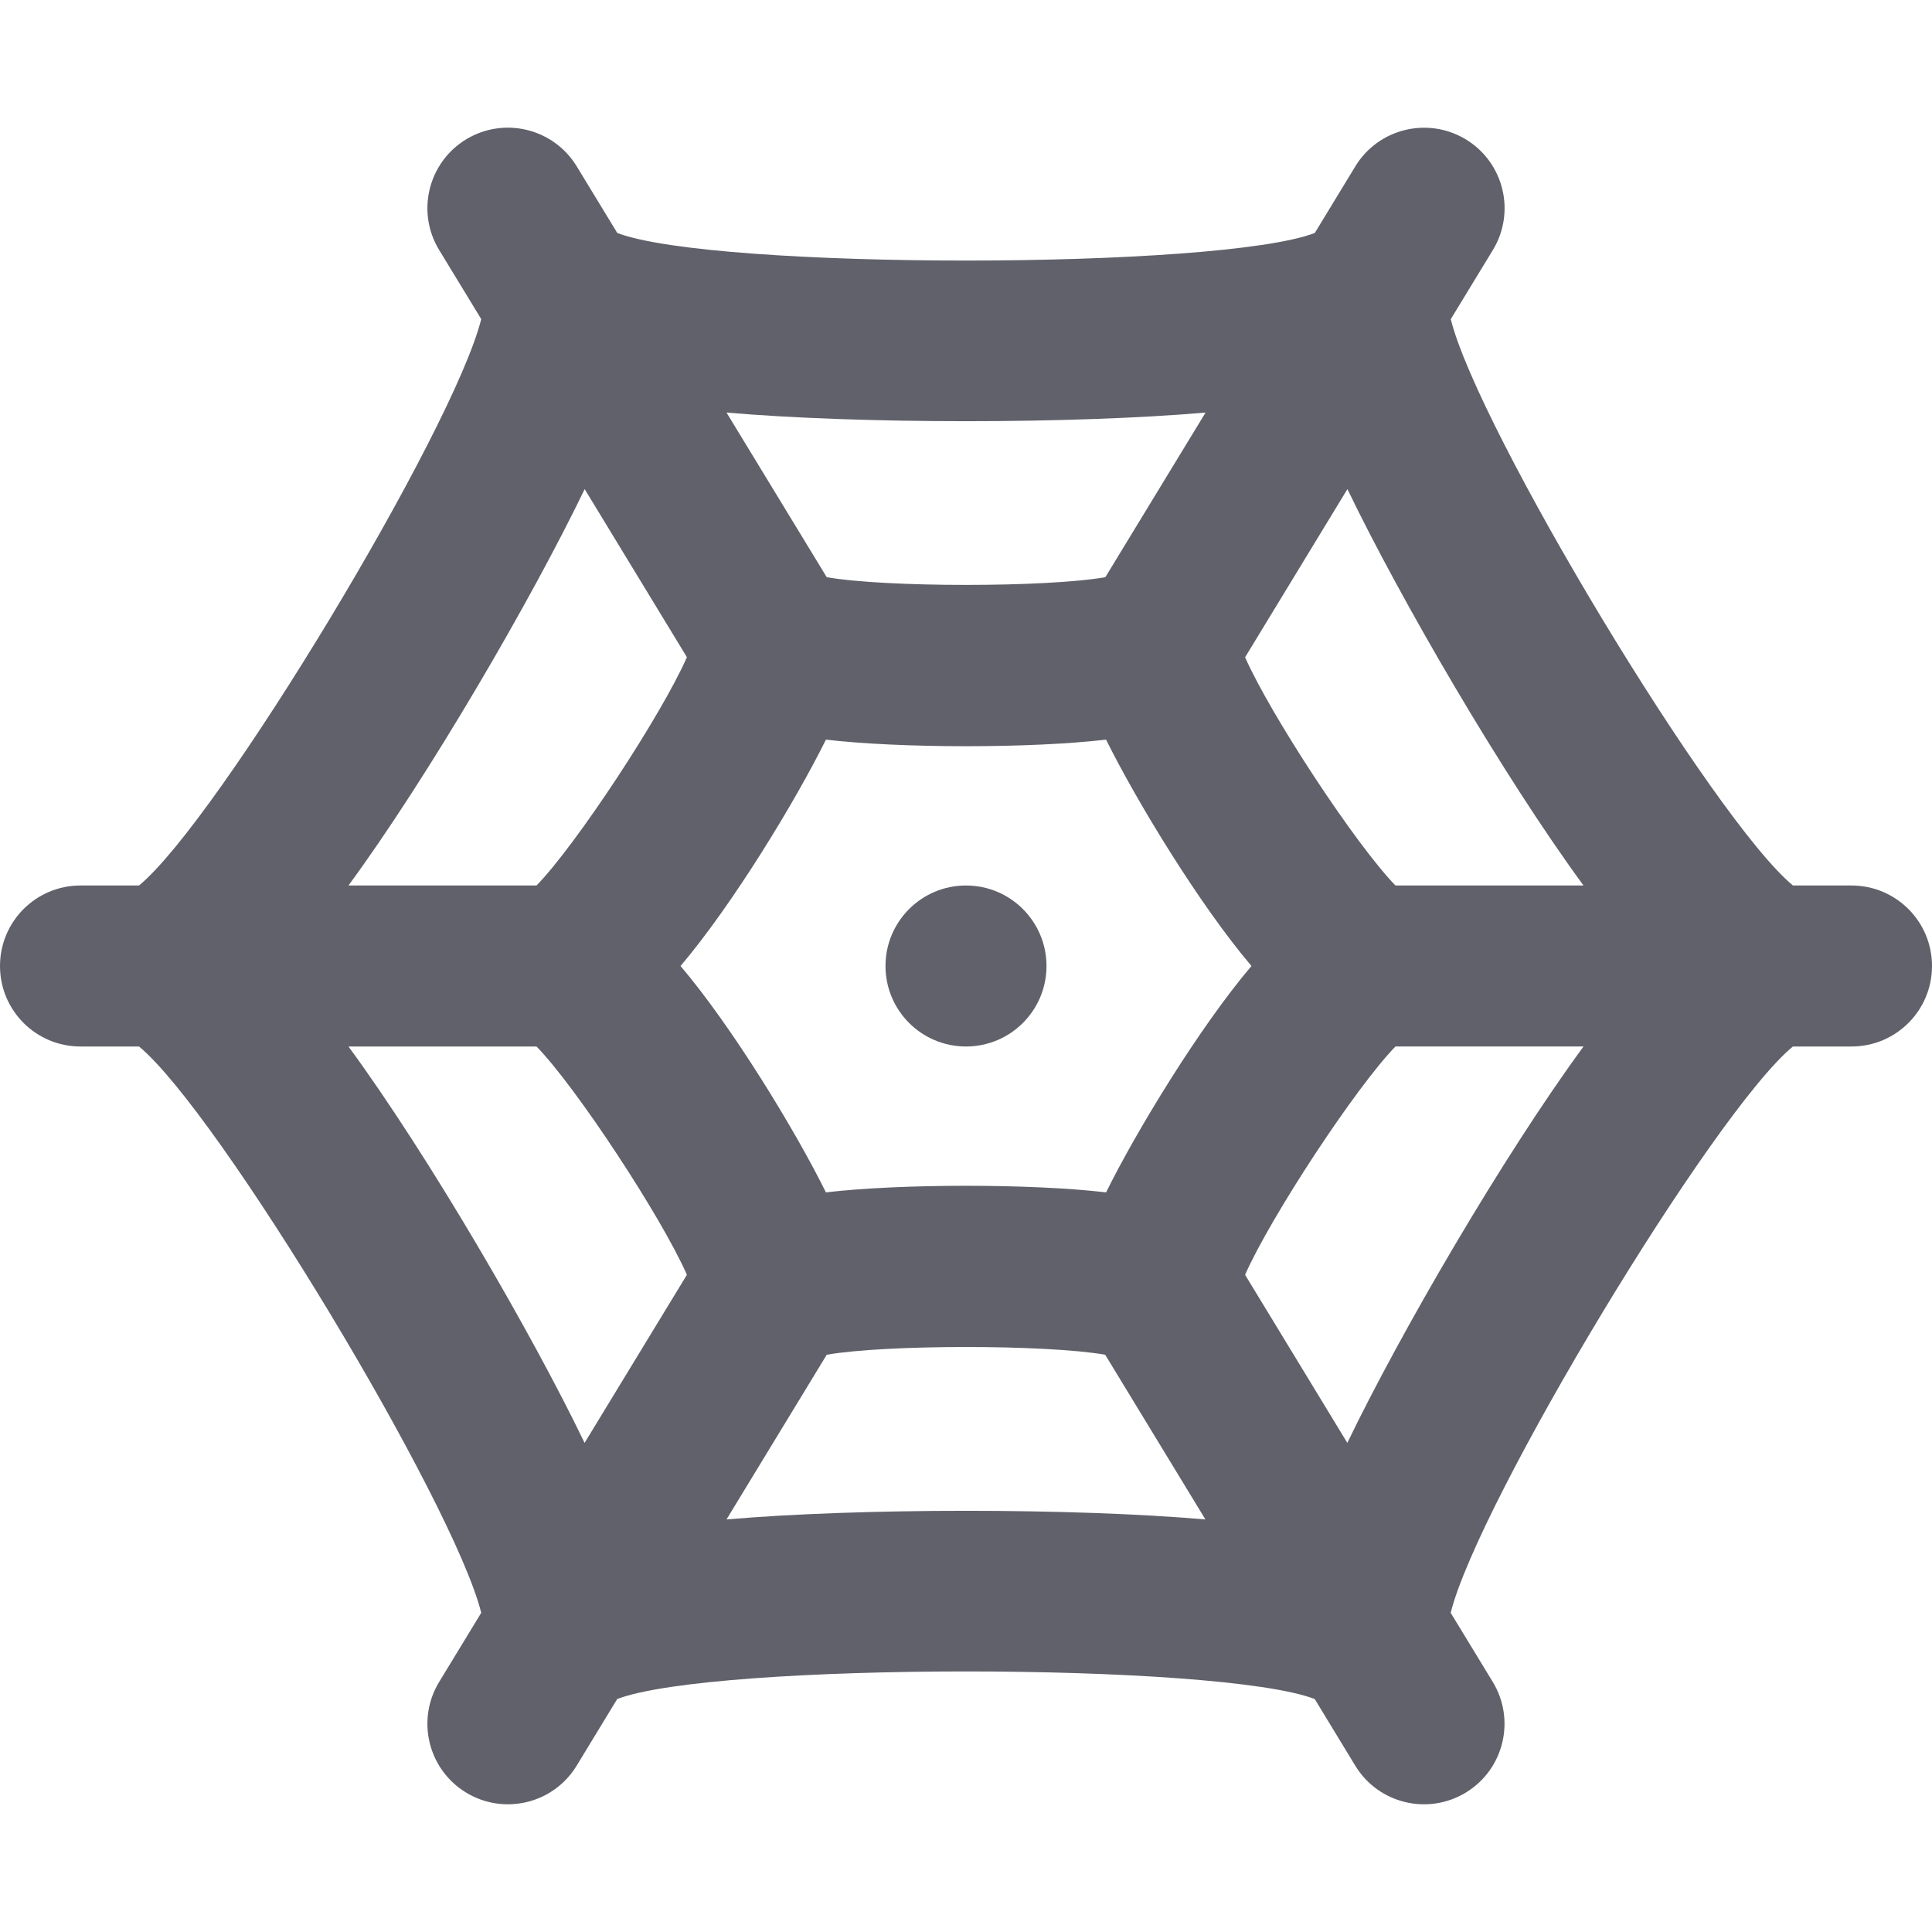 <svg xmlns="http://www.w3.org/2000/svg" height="24" width="24" viewBox="0 0 24 24"><title>net</title><g fill="#61616b" class="nc-icon-wrapper"><path fill="#61616b" d="M23,11h-0.727c-0.985-0.811-3.911-5.665-4.251-7.035l0.523-0.859c0.287-0.472,0.137-1.087-0.335-1.374 c-0.472-0.286-1.087-0.137-1.374,0.335l-0.503,0.827c-1.19,0.457-7.475,0.457-8.665,0L7.164,2.066 C6.877,1.595,6.263,1.445,5.79,1.731C5.318,2.019,5.168,2.634,5.455,3.105l0.523,0.859C5.638,5.334,2.712,10.189,1.727,11H1 c-0.553,0-1,0.447-1,1s0.447,1,1,1h0.727c0.985,0.811,3.911,5.666,4.251,7.035l-0.523,0.859c-0.287,0.472-0.137,1.087,0.335,1.374 c0.467,0.284,1.084,0.142,1.374-0.335l0.503-0.827c1.191-0.457,7.474-0.457,8.665,0l0.503,0.827c0.29,0.477,0.907,0.619,1.374,0.335 c0.472-0.287,0.622-0.902,0.335-1.374l-0.523-0.859c0.34-1.37,3.266-6.225,4.251-7.035H23c0.553,0,1-0.447,1-1S23.553,11,23,11z M19.671,11h-2.336c-0.493-0.506-1.551-2.117-1.868-2.835l1.271-2.089C17.396,7.442,18.671,9.637,19.671,11z M13.74,14.812 c-0.926-0.109-2.554-0.109-3.48,0C9.884,14.051,9.1,12.761,8.454,12c0.646-0.761,1.43-2.051,1.806-2.812 c0.926,0.109,2.554,0.109,3.48,0c0.376,0.76,1.16,2.051,1.806,2.812C14.9,12.761,14.116,14.051,13.74,14.812z M14.976,5.125 L13.731,7.17c-0.728,0.128-2.731,0.128-3.461,0L9.025,5.125C10.678,5.268,13.321,5.268,14.976,5.125z M8.533,8.164 C8.218,8.881,7.158,10.494,6.665,11H4.329c0.999-1.362,2.275-3.557,2.934-4.924L8.533,8.164z M4.329,13h2.336 c0.493,0.506,1.553,2.119,1.868,2.836l-1.271,2.088C6.604,16.558,5.328,14.362,4.329,13z M9.025,18.875l1.245-2.046 c0.73-0.128,2.729-0.128,3.459,0l1.245,2.046C13.322,18.732,10.68,18.732,9.025,18.875z M15.467,15.836 c0.316-0.717,1.375-2.33,1.868-2.836h2.336c-0.999,1.362-2.275,3.557-2.934,4.924L15.467,15.836z"></path> <circle data-color="color-2" fill="#61616b" cx="12" cy="12" r="1"></circle></g></svg>